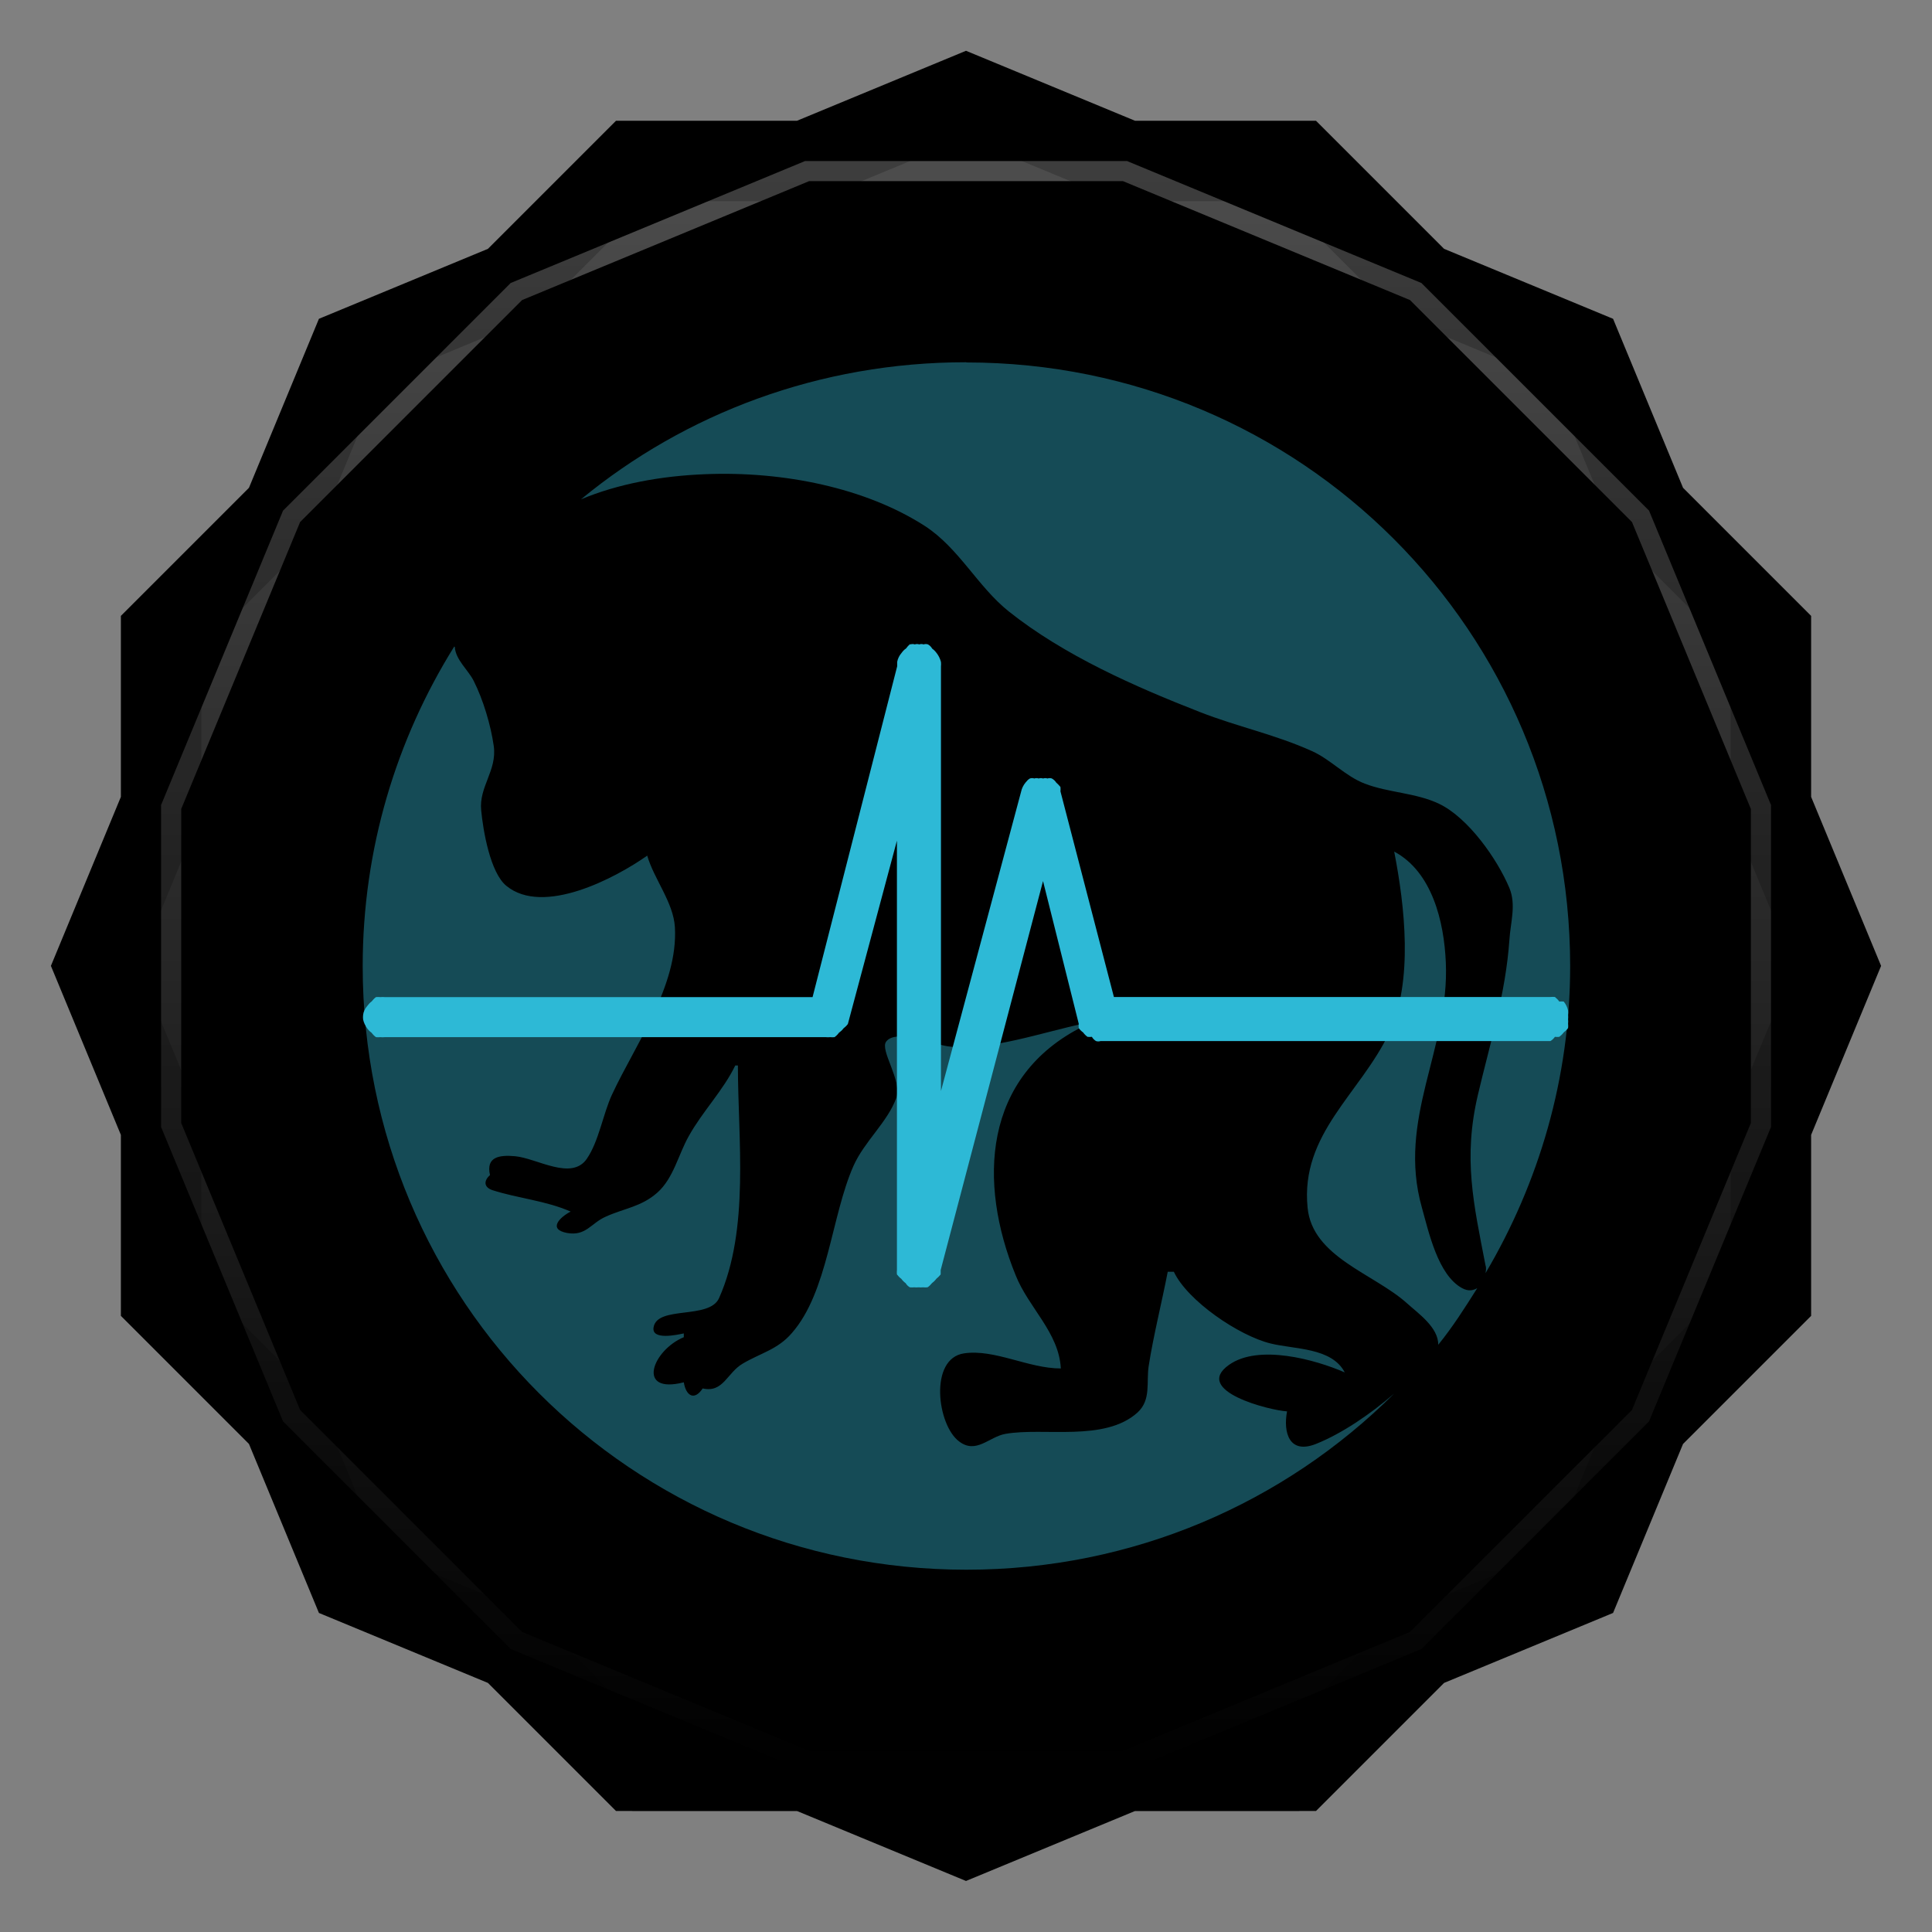 <svg viewBox="0 0 48 48" xmlns:xlink="http://www.w3.org/1999/xlink"><rect x="0" y="0" width="48" height="48" fill="#808080" stroke="none"/><defs><clipPath clipPathUnits="userSpaceOnUse" id="clipPath4313"><path d="m 20 4 -7.313 3.03 -5.656 5.656 -3.03 7.313 0 8 3.03 7.313 5.656 5.656 7.313 3.03 8 0 7.313 -3.03 5.656 -5.656 3.03 -7.313 0 -8 -3.03 -7.313 -5.656 -5.656 -7.313 -3.03 -8 0 z"/></clipPath><clipPath clipPathUnits="userSpaceOnUse" id="clipPath4329"><path d="m 24 2.344 -4 1.656 -4.281 0 -3.03 3.03 l -4 1.656 -1.656 4 l -3.03 3.03 0 4.281 -1.656 4 1.656 4 l 0 4.281 3.03 3.03 1.656 4 4 1.656 l 3.03 3.03 4.281 0 4 1.656 4 -1.656 l 4.281 0 3.03 -3.03 4 -1.656 1.656 -4 l 3.03 -3.03 0 -4.281 1.656 -4 -1.656 -4 l 0 -4.281 -3.03 -3.03 -1.656 -4 -4 -1.656 l -3.03 -3.03 -4.281 0 -4 -1.656 z"/></clipPath><clipPath id="clipPath-139573569"><path d="m 24 2.344 l -4 1.656 l -4.281 0 l -3.03 3.03 l -4 1.656 l -1.656 4 l -3.03 3.03 l 0 4.281 l -1.656 4 l 1.656 4 l 0 4.281 l 3.03 3.03 l 1.656 4 l 4 1.656 l 3.03 3.03 l 4.281 0 l 4 1.656 l 4 -1.656 l 4.281 0 l 3.03 -3.03 l 4 -1.656 l 1.656 -4 l 3.03 -3.03 l 0 -4.281 l 1.656 -4 l -1.656 -4 l 0 -4.281 l -3.03 -3.03 l -1.656 -4 l -4 -1.656 l -3.03 -3.03 l -4.281 0 l -4 -1.656 z"/></clipPath><clipPath id="clipPath-153032301"><path d="m 24 2.344 l -4 1.656 l -4.281 0 l -3.03 3.03 l -4 1.656 l -1.656 4 l -3.03 3.03 l 0 4.281 l -1.656 4 l 1.656 4 l 0 4.281 l 3.03 3.03 l 1.656 4 l 4 1.656 l 3.03 3.03 l 4.281 0 l 4 1.656 l 4 -1.656 l 4.281 0 l 3.03 -3.03 l 4 -1.656 l 1.656 -4 l 3.03 -3.03 l 0 -4.281 l 1.656 -4 l -1.656 -4 l 0 -4.281 l -3.03 -3.03 l -1.656 -4 l -4 -1.656 l -3.03 -3.03 l -4.281 0 l -4 -1.656 z"/></clipPath><linearGradient id="linearGradient4317"><stop stop-color="#fff" stop-opacity="1"/><stop offset="1" stop-color="#fff" stop-opacity="0"/></linearGradient><clipPath clipPathUnits="userSpaceOnUse" id="clipPath4313"><path d="m 20 4 -7.313 3.03 -5.656 5.656 -3.03 7.313 0 8 3.03 7.313 5.656 5.656 7.313 3.03 8 0 7.313 -3.03 5.656 -5.656 3.03 -7.313 0 -8 -3.03 -7.313 -5.656 -5.656 -7.313 -3.03 -8 0 z"/></clipPath><linearGradient x2="44" x1="4" gradientUnits="userSpaceOnUse" id="linearGradient4375" xlink:href="#linearGradient4317"/><clipPath clipPathUnits="userSpaceOnUse" id="clipPath4329"><path d="m 24 2.344 -4 1.656 -4.281 0 -3.03 3.03 l -4 1.656 -1.656 4 l -3.03 3.03 0 4.281 -1.656 4 1.656 4 l 0 4.281 3.03 3.03 1.656 4 4 1.656 l 3.03 3.03 4.281 0 4 1.656 4 -1.656 l 4.281 0 3.03 -3.03 4 -1.656 1.656 -4 l 3.03 -3.03 0 -4.281 1.656 -4 -1.656 -4 l 0 -4.281 -3.03 -3.03 -1.656 -4 -4 -1.656 l -3.03 -3.03 -4.281 0 -4 -1.656 z"/></clipPath><path id="SVGCleanerId_0" d="m 24 2.344 l -4 1.656 l -4.281 0 l -3.03 3.03 l -4 1.656 l -1.656 4 l -3.03 3.03 l 0 4.281 l -1.656 4 l 1.656 4 l 0 4.281 l 3.03 3.03 l 1.656 4 l 4 1.656 l 3.03 3.03 l 4.281 0 l 4 1.656 l 4 -1.656 l 4.281 0 l 3.03 -3.03 l 4 -1.656 l 1.656 -4 l 3.03 -3.03 l 0 -4.281 l 1.656 -4 l -1.656 -4 l 0 -4.281 l -3.03 -3.03 l -1.656 -4 l -4 -1.656 l -3.03 -3.03 l -4.281 0 l -4 -1.656 z" visibility="visible" display="inline" fill-rule="nonzero" color="#000" fill-opacity="1"/></defs><g><path d="m 2.563 24.5 l -0.219 0.5 l 1.656 4 l 0 -1 l -1.438 -3.5 z m 42.875 0 l -1.438 3.5 l 0 1 l 1.656 -4 l -0.219 -0.5 z m -41.44 7.781 l 0 1 l 3.03 3.03 l 1.656 4 l 4 1.656 l 3.03 3.03 l 4.281 0 l 4 1.656 l 4 -1.656 l 4.281 0 l 3.03 -3.03 l 4 -1.656 l 1.656 -4 l 3.03 -3.03 l 0 -1 l -3.03 3.03 l -1.656 4 l -4 1.656 l -3.03 3.03 l -4.281 0 l -4 1.656 l -4 -1.656 l -4.281 0 l -3.03 -3.03 l -4 -1.656 l -1.656 -4 l -3.03 -3.03 z" opacity="0.3" visibility="visible" fill="#000" display="inline" fill-rule="nonzero" stroke="none" fill-opacity="1" color="#000"/></g><g><use fill="#3d3d3d" stroke="none" xlink:href="#SVGCleanerId_0"/><path d="m 24 2.344 l -4 1.656 l 8 0 l -4 -1.656 z m 4 1.656 l 7.313 3.03 l -3.03 -3.03 l -4.281 0 z m 7.313 3.03 l 5.656 5.656 l -1.656 -4 l -4 -1.656 z m 5.656 5.656 l 3.03 7.313 l 0 -4.281 l -3.03 -3.03 z m 3.03 7.313 l 0 8 l 1.656 -4 l -1.656 -4 z m 0 8 l -3.03 7.313 l 3.03 -3.03 l 0 -4.281 z m -3.03 7.313 l -5.656 5.656 l 4 -1.656 l 1.656 -4 z m -5.656 5.656 l -7.313 3.03 l 4.281 0 l 3.03 -3.03 z m -7.313 3.03 l -8 0 l 4 1.656 l 4 -1.656 z m -8 0 l -7.313 -3.03 l 3.03 3.03 l 4.281 0 z m -7.313 -3.03 l -5.656 -5.656 l 1.656 4 l 4 1.656 z m -5.656 -5.656 l -3.03 -7.313 l 0 4.281 l 3.03 3.03 z m -3.03 -7.313 l 0 -8 l -1.656 4 l 1.656 4 z m 0 -8 l 3.03 -7.313 l -3.03 3.03 l 0 4.281 z m 3.03 -7.313 l 5.656 -5.656 l -4 1.656 l -1.656 4 z m 5.656 -5.656 l 7.313 -3.03 l -4.281 0 l -3.03 3.03 z" opacity="0.05" visibility="visible" fill="#3d3d3d" display="inline" fill-rule="nonzero" stroke="none" fill-opacity="1" color="#000"/></g><g><use opacity="0.05" stroke-opacity="1" stroke-dasharray="none" fill="#000" stroke="#000" stroke-width="2" stroke-miterlimit="4" xlink:href="#SVGCleanerId_0"/><use opacity="0.1" stroke-opacity="1" stroke-dasharray="none" fill="#000" stroke="#000" stroke-width="1" stroke-miterlimit="4" xlink:href="#SVGCleanerId_0"/></g><g><g clip-path="url(#clipPath-139573569)"><g transform="translate(0,1)"><g opacity="0.1"><!-- color: #3d3d3d --><g><path d="m 24 9 c -3.637 0 -6.973 1.27 -9.566 3.406 c 0.914 -0.383 1.984 -0.582 3.094 -0.625 c 1.938 -0.078 3.973 0.34 5.441 1.281 c 0.855 0.551 1.32 1.512 2.094 2.129 c 1.375 1.094 3.129 1.867 4.75 2.5 c 0.926 0.363 1.863 0.555 2.781 0.969 c 0.469 0.211 0.832 0.625 1.313 0.809 c 0.59 0.227 1.273 0.227 1.844 0.5 c 0.723 0.344 1.445 1.367 1.75 2.094 c 0.172 0.418 0.027 0.855 0 1.285 c -0.094 1.344 -0.473 2.535 -0.781 3.844 c -0.375 1.59 -0.109 2.715 0.188 4.25 c 0.023 0.063 0.008 0.125 0 0.188 c 1.32 -2.234 2.102 -4.836 2.102 -7.625 c 0 -8.313 -6.691 -15 -14.996 -15 m -12.73 7.06 c -1.434 2.301 -2.273 5.02 -2.273 7.938 c 0 8.309 6.688 14.996 15 14.996 c 4.148 0 7.902 -1.664 10.625 -4.375 c -0.594 0.516 -1.305 0.996 -1.941 1.25 c -0.672 0.266 -0.816 -0.293 -0.719 -0.809 c -0.422 -0.023 -2.359 -0.508 -1.441 -1.156 c 0.734 -0.52 2.137 -0.133 2.875 0.188 c -0.324 -0.621 -1.242 -0.57 -1.844 -0.719 c -0.781 -0.191 -2.059 -1.055 -2.402 -1.781 l -0.152 0 c -0.148 0.766 -0.355 1.582 -0.473 2.34 c -0.063 0.41 0.066 0.84 -0.277 1.156 c -0.816 0.738 -2.332 0.363 -3.281 0.531 c -0.406 0.07 -0.727 0.512 -1.152 0.188 c -0.547 -0.406 -0.75 -2.059 0.121 -2.188 c 0.762 -0.113 1.598 0.375 2.406 0.375 c -0.047 -0.895 -0.801 -1.508 -1.121 -2.313 c -0.941 -2.305 -0.82 -4.945 1.684 -6.191 l 0 -0.063 c -0.965 0.199 -2.402 0.703 -3.371 0.563 c -0.328 -0.043 -1.285 -0.445 -1.531 -0.117 c -0.164 0.215 0.406 0.973 0.25 1.402 c -0.215 0.598 -0.793 1.078 -1.063 1.688 c -0.551 1.246 -0.633 3.129 -1.531 4.152 c -0.352 0.41 -0.777 0.496 -1.219 0.758 c -0.391 0.227 -0.484 0.734 -0.996 0.617 c -0.211 0.32 -0.418 0.176 -0.469 -0.152 c -1.195 0.305 -0.781 -0.797 0 -1.121 l 0 -0.094 c -0.145 0.031 -0.816 0.184 -0.75 -0.156 c 0.098 -0.539 1.383 -0.184 1.625 -0.719 c 0.766 -1.719 0.469 -3.957 0.469 -5.781 l -0.066 0 c -0.297 0.617 -0.816 1.145 -1.152 1.75 c -0.262 0.461 -0.379 1.047 -0.781 1.406 c -0.398 0.355 -0.824 0.391 -1.281 0.598 c -0.375 0.164 -0.492 0.492 -0.969 0.406 c -0.484 -0.094 -0.164 -0.398 0.094 -0.531 c -0.625 -0.273 -1.309 -0.328 -1.941 -0.531 c -0.223 -0.074 -0.219 -0.238 -0.063 -0.375 c -0.105 -0.457 0.234 -0.504 0.625 -0.469 c 0.543 0.051 1.402 0.617 1.781 0.063 c 0.301 -0.441 0.398 -1.102 0.625 -1.594 c 0.582 -1.254 1.645 -2.703 1.563 -4.156 c -0.035 -0.617 -0.52 -1.199 -0.688 -1.781 c -0.793 0.559 -2.582 1.504 -3.5 0.75 c -0.402 -0.328 -0.578 -1.379 -0.625 -1.875 c -0.059 -0.586 0.395 -0.988 0.313 -1.594 c -0.074 -0.523 -0.262 -1.152 -0.5 -1.625 c -0.141 -0.277 -0.449 -0.52 -0.469 -0.844 m 23.34 5.09 c 0.262 1.344 0.48 3.223 -0.125 4.5 c -0.719 1.512 -2.211 2.508 -2.027 4.344 c 0.117 1.23 1.648 1.637 2.469 2.375 c 0.281 0.254 0.781 0.598 0.777 1.031 c 0.359 -0.441 0.664 -0.922 0.969 -1.406 c -0.102 0.055 -0.215 0.086 -0.375 0 c -0.602 -0.324 -0.832 -1.402 -1 -2 c -0.625 -2.207 0.691 -3.953 0.594 -6.094 c -0.043 -1.012 -0.34 -2.246 -1.277 -2.75 m 0 0" fill="#000" stroke="none" fill-rule="evenodd" fill-opacity="0.392"/><path d="m 22.617 16 c -0.043 0.031 -0.078 0.07 -0.109 0.113 c -0.043 0.027 -0.078 0.066 -0.109 0.109 c -0.055 0.063 -0.094 0.141 -0.109 0.223 l 0 0.109 l -2.102 8.219 l -10.629 0 c -0.035 -0.004 -0.07 -0.004 -0.109 0 c -0.035 -0.004 -0.074 -0.004 -0.109 0 c -0.043 0.031 -0.078 0.07 -0.109 0.109 c -0.043 0.031 -0.078 0.07 -0.109 0.113 c -0.055 0.063 -0.094 0.141 -0.102 0.223 c -0.004 0.035 -0.004 0.074 0 0.109 c 0.016 0.082 0.055 0.156 0.102 0.223 c 0.031 0.043 0.066 0.078 0.109 0.109 c 0.031 0.043 0.066 0.078 0.109 0.109 c 0.035 0.004 0.074 0.004 0.109 0 c 0.039 0.004 0.074 0.004 0.109 0 l 10.957 0 c 0.035 0.004 0.074 0.004 0.109 0 c 0.035 0.004 0.074 0.004 0.109 0 c 0.043 -0.031 0.078 -0.066 0.109 -0.109 c 0.043 -0.031 0.082 -0.066 0.113 -0.109 c 0.039 -0.031 0.078 -0.066 0.109 -0.109 l 1.219 -4.555 l 0 10.668 c -0.004 0.035 -0.004 0.07 0 0.109 c 0.031 0.039 0.066 0.078 0.109 0.109 c 0.031 0.043 0.066 0.078 0.109 0.109 c 0.023 0.043 0.063 0.078 0.102 0.102 c 0.035 0.004 0.074 0.004 0.109 0 c 0.035 0.004 0.074 0.004 0.109 0 c 0.039 0.004 0.074 0.004 0.109 0 c 0.039 0.004 0.074 0.004 0.113 0 c 0.039 -0.023 0.078 -0.063 0.109 -0.102 c 0.039 -0.031 0.078 -0.066 0.109 -0.109 c 0.039 -0.031 0.078 -0.07 0.109 -0.109 l 0 -0.109 l 2.543 -9.664 l 0.887 3.543 c -0.004 0.035 -0.004 0.074 0 0.109 c 0.031 0.043 0.066 0.078 0.109 0.109 c 0.031 0.043 0.066 0.078 0.109 0.109 c 0.039 0.004 0.074 0.004 0.109 0 c 0.023 0.043 0.063 0.082 0.102 0.105 c 0.039 0.012 0.074 0.012 0.113 0 l 11.176 0 c 0.043 -0.023 0.082 -0.063 0.113 -0.105 c 0.035 0.004 0.07 0.004 0.109 0 c 0.039 -0.031 0.078 -0.066 0.109 -0.109 c 0.039 -0.031 0.078 -0.066 0.109 -0.109 c 0.004 -0.035 0.004 -0.074 0 -0.109 c 0.004 -0.035 0.004 -0.074 0 -0.109 c 0.004 -0.035 0.004 -0.074 0 -0.109 c 0.004 -0.039 0.004 -0.074 0 -0.109 c -0.02 -0.082 -0.055 -0.16 -0.109 -0.223 c -0.039 -0.004 -0.074 -0.004 -0.109 0 c -0.031 -0.043 -0.07 -0.082 -0.109 -0.113 c -0.039 -0.004 -0.074 -0.004 -0.113 0 l -10.844 0 l -1.328 -5.109 c 0.004 -0.035 0.004 -0.07 0 -0.109 c -0.031 -0.039 -0.07 -0.078 -0.105 -0.109 c -0.027 -0.043 -0.066 -0.078 -0.109 -0.102 c -0.035 -0.012 -0.07 -0.012 -0.109 0 c -0.035 -0.012 -0.07 -0.012 -0.109 0 c -0.035 -0.012 -0.074 -0.012 -0.109 0 c -0.035 -0.012 -0.074 -0.012 -0.109 0 c -0.035 -0.012 -0.074 -0.012 -0.109 0 c -0.043 0.023 -0.078 0.063 -0.109 0.102 c -0.055 0.066 -0.094 0.148 -0.109 0.223 l -1.992 7.441 l 0 -10.551 c 0.004 -0.035 0.004 -0.074 0 -0.109 c -0.02 -0.082 -0.059 -0.16 -0.109 -0.223 c -0.031 -0.043 -0.07 -0.082 -0.109 -0.109 c -0.023 -0.043 -0.063 -0.082 -0.105 -0.105 c -0.035 -0.012 -0.07 -0.012 -0.109 0 c -0.035 -0.012 -0.07 -0.012 -0.109 0 c -0.035 -0.012 -0.074 -0.012 -0.109 0 c -0.035 -0.012 -0.074 -0.012 -0.109 0 m 0 0" fill="#000" stroke="none" fill-rule="nonzero" fill-opacity="1"/></g></g></g></g></g><g><g clip-path="url(#clipPath-153032301)"><!-- color: #3d3d3d --><g><path d="m 24 9 c -3.637 0 -6.973 1.27 -9.566 3.406 c 0.914 -0.383 1.984 -0.582 3.094 -0.625 c 1.938 -0.078 3.973 0.34 5.441 1.281 c 0.855 0.551 1.32 1.512 2.094 2.129 c 1.375 1.094 3.129 1.867 4.75 2.5 c 0.926 0.363 1.863 0.555 2.781 0.969 c 0.469 0.211 0.832 0.625 1.313 0.809 c 0.59 0.227 1.273 0.227 1.844 0.5 c 0.723 0.344 1.445 1.367 1.75 2.094 c 0.172 0.418 0.027 0.855 0 1.285 c -0.094 1.344 -0.473 2.535 -0.781 3.844 c -0.375 1.59 -0.109 2.715 0.188 4.25 c 0.023 0.063 0.008 0.125 0 0.188 c 1.32 -2.234 2.102 -4.836 2.102 -7.625 c 0 -8.313 -6.691 -15 -14.996 -15 m -12.73 7.06 c -1.434 2.301 -2.273 5.02 -2.273 7.938 c 0 8.309 6.688 14.996 15 14.996 c 4.148 0 7.902 -1.664 10.625 -4.375 c -0.594 0.516 -1.305 0.996 -1.941 1.25 c -0.672 0.266 -0.816 -0.293 -0.719 -0.809 c -0.422 -0.023 -2.359 -0.508 -1.441 -1.156 c 0.734 -0.52 2.137 -0.133 2.875 0.188 c -0.324 -0.621 -1.242 -0.57 -1.844 -0.719 c -0.781 -0.191 -2.059 -1.055 -2.402 -1.781 l -0.152 0 c -0.148 0.766 -0.355 1.582 -0.473 2.34 c -0.063 0.41 0.066 0.84 -0.277 1.156 c -0.816 0.738 -2.332 0.363 -3.281 0.531 c -0.406 0.07 -0.727 0.512 -1.152 0.188 c -0.547 -0.406 -0.75 -2.059 0.121 -2.188 c 0.762 -0.113 1.598 0.375 2.406 0.375 c -0.047 -0.895 -0.801 -1.508 -1.121 -2.313 c -0.941 -2.305 -0.82 -4.945 1.684 -6.191 l 0 -0.063 c -0.965 0.199 -2.402 0.703 -3.371 0.563 c -0.328 -0.043 -1.285 -0.445 -1.531 -0.117 c -0.164 0.215 0.406 0.973 0.25 1.402 c -0.215 0.598 -0.793 1.078 -1.063 1.688 c -0.551 1.246 -0.633 3.129 -1.531 4.152 c -0.352 0.41 -0.777 0.496 -1.219 0.758 c -0.391 0.227 -0.484 0.734 -0.996 0.617 c -0.211 0.32 -0.418 0.176 -0.469 -0.152 c -1.195 0.305 -0.781 -0.797 0 -1.121 l 0 -0.094 c -0.145 0.031 -0.816 0.184 -0.75 -0.156 c 0.098 -0.539 1.383 -0.184 1.625 -0.719 c 0.766 -1.719 0.469 -3.957 0.469 -5.781 l -0.066 0 c -0.297 0.617 -0.816 1.145 -1.152 1.75 c -0.262 0.461 -0.379 1.047 -0.781 1.406 c -0.398 0.355 -0.824 0.391 -1.281 0.598 c -0.375 0.164 -0.492 0.492 -0.969 0.406 c -0.484 -0.094 -0.164 -0.398 0.094 -0.531 c -0.625 -0.273 -1.309 -0.328 -1.941 -0.531 c -0.223 -0.074 -0.219 -0.238 -0.063 -0.375 c -0.105 -0.457 0.234 -0.504 0.625 -0.469 c 0.543 0.051 1.402 0.617 1.781 0.063 c 0.301 -0.441 0.398 -1.102 0.625 -1.594 c 0.582 -1.254 1.645 -2.703 1.563 -4.156 c -0.035 -0.617 -0.52 -1.199 -0.688 -1.781 c -0.793 0.559 -2.582 1.504 -3.5 0.75 c -0.402 -0.328 -0.578 -1.379 -0.625 -1.875 c -0.059 -0.586 0.395 -0.988 0.313 -1.594 c -0.074 -0.523 -0.262 -1.152 -0.5 -1.625 c -0.141 -0.277 -0.449 -0.52 -0.469 -0.844 m 23.34 5.09 c 0.262 1.344 0.48 3.223 -0.125 4.5 c -0.719 1.512 -2.211 2.508 -2.027 4.344 c 0.117 1.23 1.648 1.637 2.469 2.375 c 0.281 0.254 0.781 0.598 0.777 1.031 c 0.359 -0.441 0.664 -0.922 0.969 -1.406 c -0.102 0.055 -0.215 0.086 -0.375 0 c -0.602 -0.324 -0.832 -1.402 -1 -2 c -0.625 -2.207 0.691 -3.953 0.594 -6.094 c -0.043 -1.012 -0.34 -2.246 -1.277 -2.75 m 0 0" fill="#36c1dd" stroke="none" fill-rule="evenodd" fill-opacity="0.392"/><path d="m 22.617 16 c -0.043 0.031 -0.078 0.07 -0.109 0.113 c -0.043 0.027 -0.078 0.066 -0.109 0.109 c -0.055 0.063 -0.094 0.141 -0.109 0.223 l 0 0.109 l -2.102 8.219 l -10.629 0 c -0.035 -0.004 -0.07 -0.004 -0.109 0 c -0.035 -0.004 -0.074 -0.004 -0.109 0 c -0.043 0.031 -0.078 0.07 -0.109 0.109 c -0.043 0.031 -0.078 0.07 -0.109 0.113 c -0.055 0.063 -0.094 0.141 -0.102 0.223 c -0.004 0.035 -0.004 0.074 0 0.109 c 0.016 0.082 0.055 0.156 0.102 0.223 c 0.031 0.043 0.066 0.078 0.109 0.109 c 0.031 0.043 0.066 0.078 0.109 0.109 c 0.035 0.004 0.074 0.004 0.109 0 c 0.039 0.004 0.074 0.004 0.109 0 l 10.957 0 c 0.035 0.004 0.074 0.004 0.109 0 c 0.035 0.004 0.074 0.004 0.109 0 c 0.043 -0.031 0.078 -0.066 0.109 -0.109 c 0.043 -0.031 0.082 -0.066 0.113 -0.109 c 0.039 -0.031 0.078 -0.066 0.109 -0.109 l 1.219 -4.555 l 0 10.668 c -0.004 0.035 -0.004 0.07 0 0.109 c 0.031 0.039 0.066 0.078 0.109 0.109 c 0.031 0.043 0.066 0.078 0.109 0.109 c 0.023 0.043 0.063 0.078 0.102 0.102 c 0.035 0.004 0.074 0.004 0.109 0 c 0.035 0.004 0.074 0.004 0.109 0 c 0.039 0.004 0.074 0.004 0.109 0 c 0.039 0.004 0.074 0.004 0.113 0 c 0.039 -0.023 0.078 -0.063 0.109 -0.102 c 0.039 -0.031 0.078 -0.066 0.109 -0.109 c 0.039 -0.031 0.078 -0.07 0.109 -0.109 l 0 -0.109 l 2.543 -9.664 l 0.887 3.543 c -0.004 0.035 -0.004 0.074 0 0.109 c 0.031 0.043 0.066 0.078 0.109 0.109 c 0.031 0.043 0.066 0.078 0.109 0.109 c 0.039 0.004 0.074 0.004 0.109 0 c 0.023 0.043 0.063 0.082 0.102 0.105 c 0.039 0.012 0.074 0.012 0.113 0 l 11.176 0 c 0.043 -0.023 0.082 -0.063 0.113 -0.105 c 0.035 0.004 0.07 0.004 0.109 0 c 0.039 -0.031 0.078 -0.066 0.109 -0.109 c 0.039 -0.031 0.078 -0.066 0.109 -0.109 c 0.004 -0.035 0.004 -0.074 0 -0.109 c 0.004 -0.035 0.004 -0.074 0 -0.109 c 0.004 -0.035 0.004 -0.074 0 -0.109 c 0.004 -0.039 0.004 -0.074 0 -0.109 c -0.02 -0.082 -0.055 -0.16 -0.109 -0.223 c -0.039 -0.004 -0.074 -0.004 -0.109 0 c -0.031 -0.043 -0.07 -0.082 -0.109 -0.113 c -0.039 -0.004 -0.074 -0.004 -0.113 0 l -10.844 0 l -1.328 -5.109 c 0.004 -0.035 0.004 -0.07 0 -0.109 c -0.031 -0.039 -0.07 -0.078 -0.105 -0.109 c -0.027 -0.043 -0.066 -0.078 -0.109 -0.102 c -0.035 -0.012 -0.07 -0.012 -0.109 0 c -0.035 -0.012 -0.07 -0.012 -0.109 0 c -0.035 -0.012 -0.074 -0.012 -0.109 0 c -0.035 -0.012 -0.074 -0.012 -0.109 0 c -0.035 -0.012 -0.074 -0.012 -0.109 0 c -0.043 0.023 -0.078 0.063 -0.109 0.102 c -0.055 0.066 -0.094 0.148 -0.109 0.223 l -1.992 7.441 l 0 -10.551 c 0.004 -0.035 0.004 -0.074 0 -0.109 c -0.02 -0.082 -0.059 -0.16 -0.109 -0.223 c -0.031 -0.043 -0.07 -0.082 -0.109 -0.109 c -0.023 -0.043 -0.063 -0.082 -0.105 -0.105 c -0.035 -0.012 -0.07 -0.012 -0.109 0 c -0.035 -0.012 -0.07 -0.012 -0.109 0 c -0.035 -0.012 -0.074 -0.012 -0.109 0 c -0.035 -0.012 -0.074 -0.012 -0.109 0 m 0 0" fill="#2db9d6" stroke="none" fill-rule="nonzero" fill-opacity="1"/></g></g></g><g><path d="m 20 4 -7.313 3.03 -5.656 5.656 -3.03 7.313 0 8 3.03 7.313 5.656 5.656 7.313 3.03 8 0 7.313 -3.03 5.656 -5.656 3.03 -7.313 0 -8 -3.03 -7.313 -5.656 -5.656 -7.313 -3.03 -8 0 z" clip-path="url(#clipPath4313)" transform="matrix(0,1,-1,0,48,0)" opacity="0.3" stroke-opacity="1" stroke-dasharray="none" visibility="visible" fill="none" display="inline" stroke="url(#linearGradient4375)" color="#000" stroke-width="1" stroke-miterlimit="4"/><path d="m 24 2.344 -4 1.656 -4.281 0 -3.03 3.03 l -4 1.656 -1.656 4 l -3.03 3.03 0 4.281 -1.656 4 1.656 4 l 0 4.281 3.03 3.03 1.656 4 4 1.656 l 3.03 3.03 4.281 0 4 1.656 4 -1.656 l 4.281 0 3.03 -3.03 4 -1.656 1.656 -4 l 3.03 -3.03 0 -4.281 1.656 -4 -1.656 -4 l 0 -4.281 -3.03 -3.03 -1.656 -4 -4 -1.656 l -3.03 -3.03 -4.281 0 -4 -1.656 z" clip-path="url(#clipPath4329)" opacity="0.2" stroke-opacity="1" visibility="visible" fill="none" display="inline" stroke="#000" color="#000" stroke-width="2"/></g></svg>